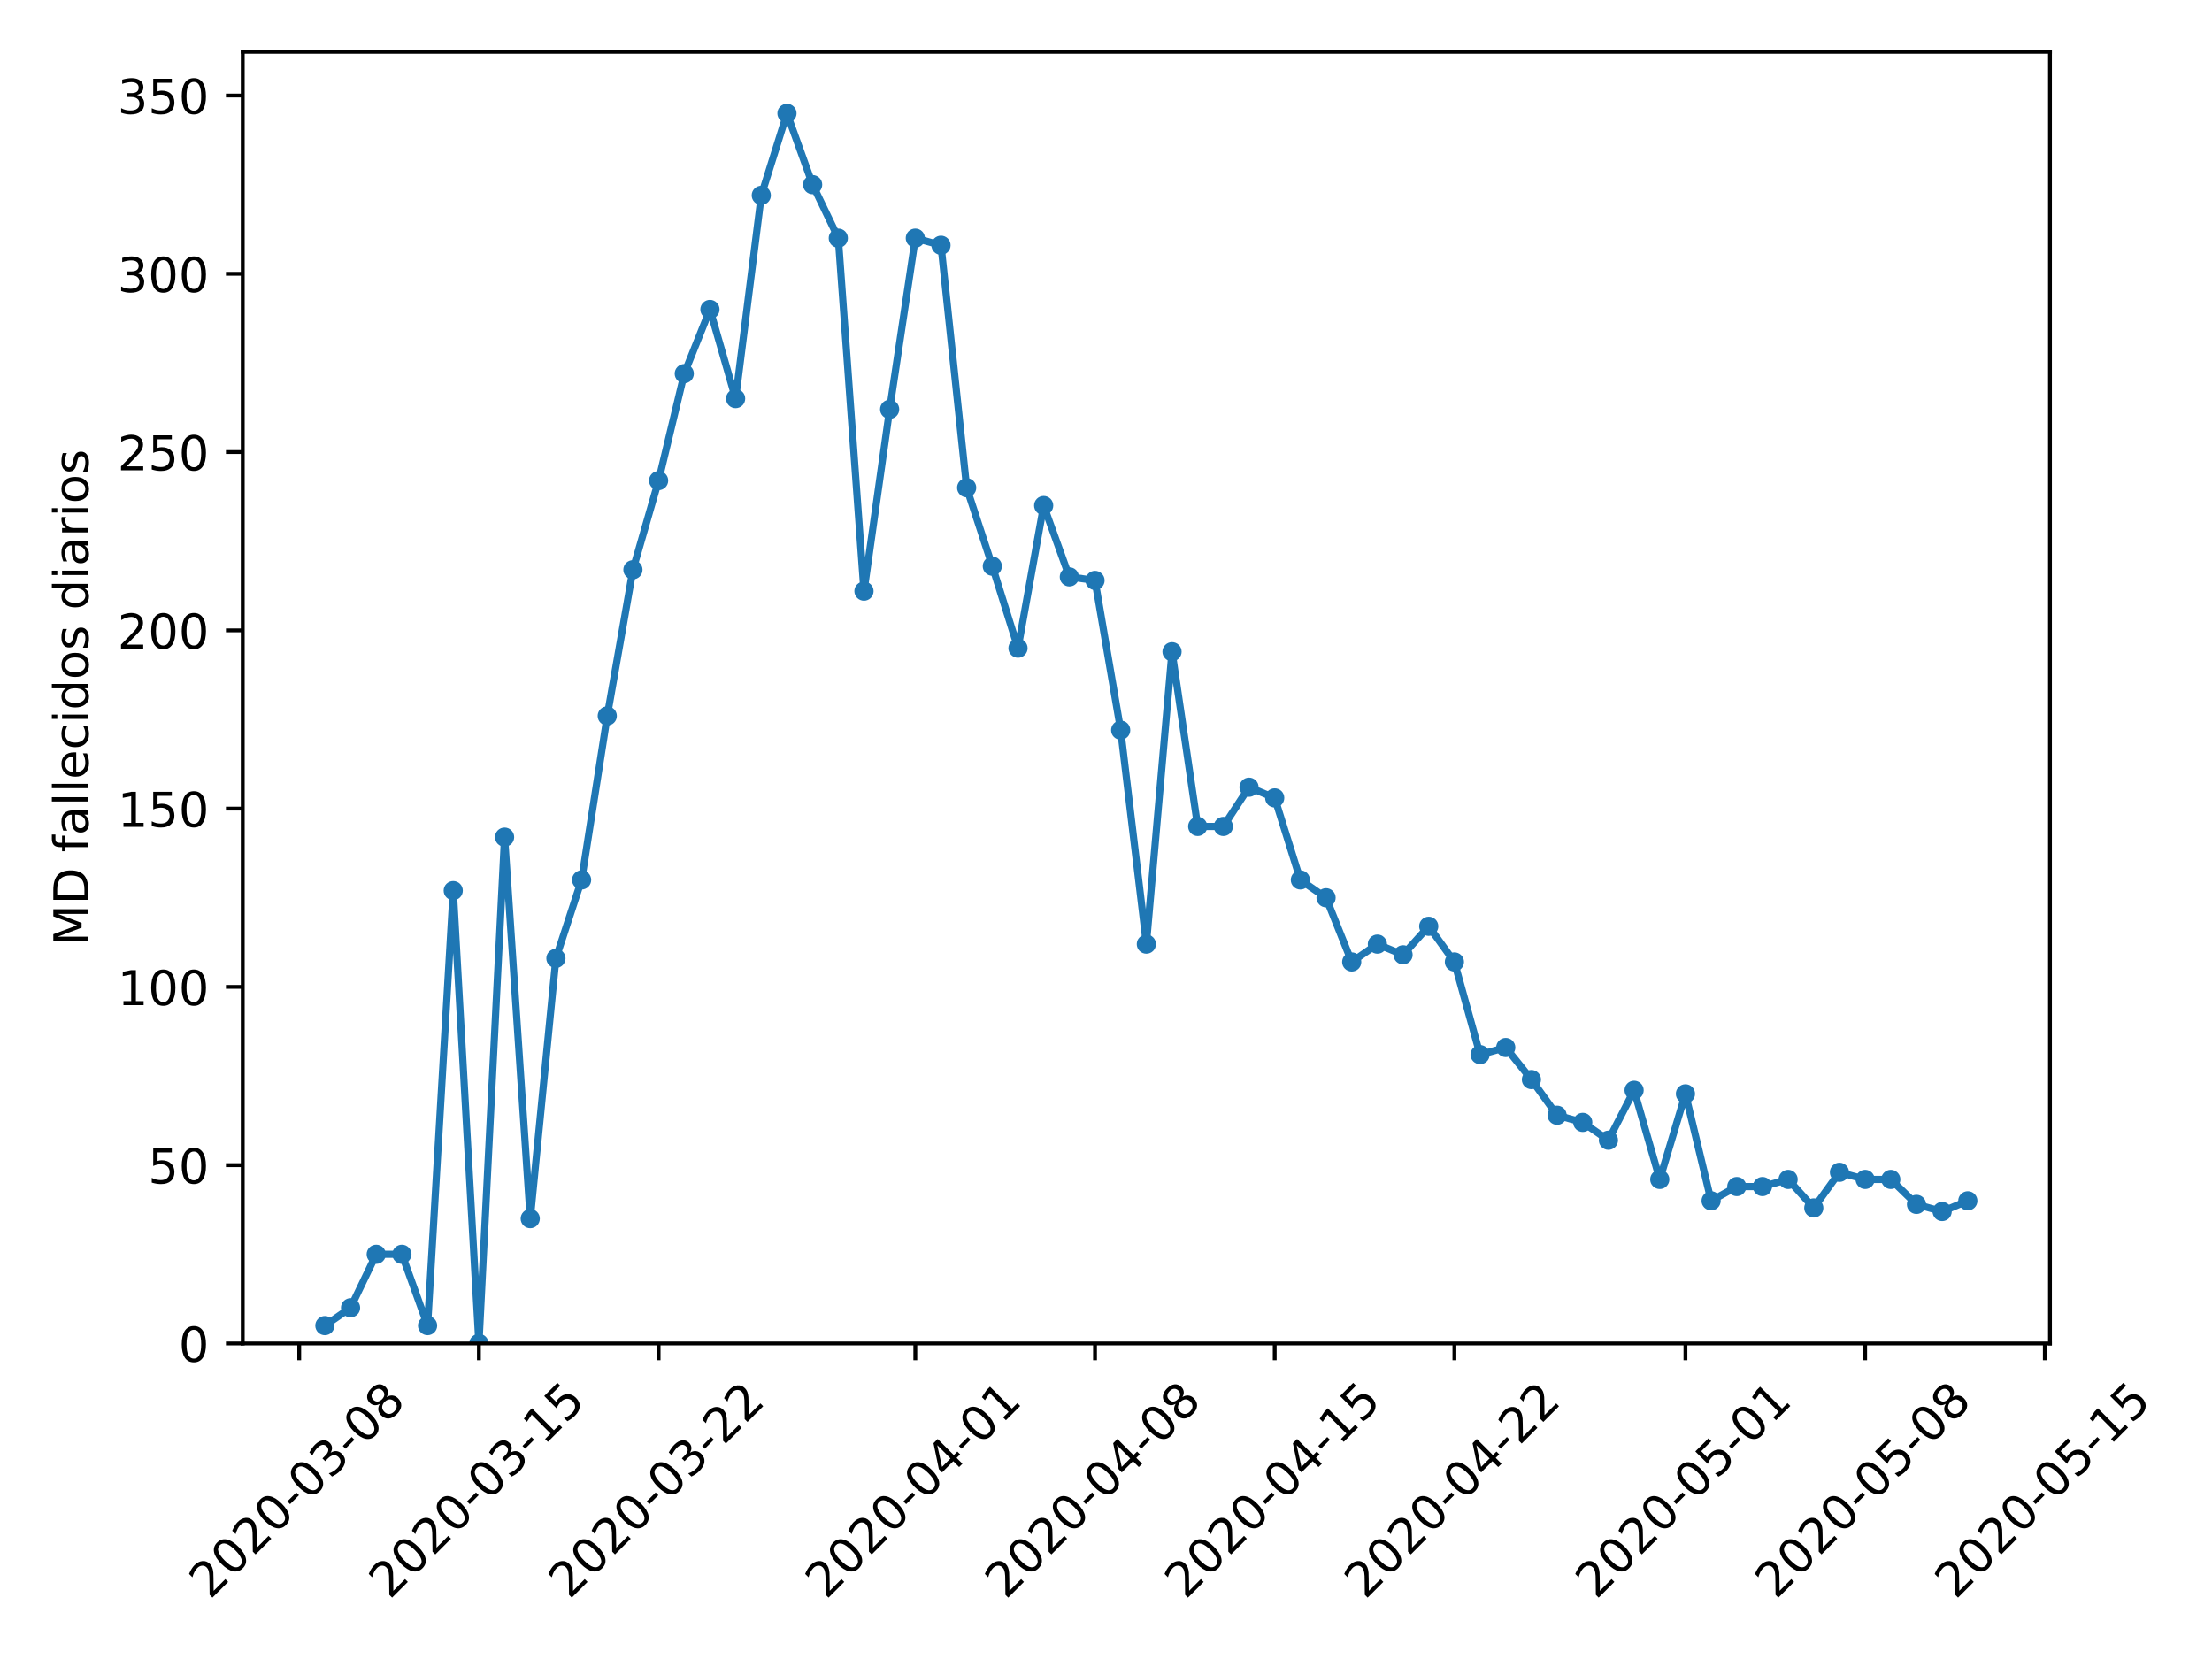 <?xml version="1.0" encoding="utf-8" standalone="no"?>
<!DOCTYPE svg PUBLIC "-//W3C//DTD SVG 1.1//EN"
  "http://www.w3.org/Graphics/SVG/1.1/DTD/svg11.dtd">
<!-- Created with matplotlib (https://matplotlib.org/) -->
<svg height="345.6pt" version="1.1" viewBox="0 0 460.8 345.6" width="460.8pt" xmlns="http://www.w3.org/2000/svg" xmlns:xlink="http://www.w3.org/1999/xlink">
 <defs>
  <style type="text/css">
*{stroke-linecap:butt;stroke-linejoin:round;}
  </style>
 </defs>
 <g id="figure_1">
  <g id="patch_1">
   <path d="M 0 345.6 
L 460.8 345.6 
L 460.8 0 
L 0 0 
z
" style="fill:#ffffff;"/>
  </g>
  <g id="axes_1">
   <g id="patch_2">
    <path d="M 50.566 279.863 
L 427.046 279.863 
L 427.046 10.8 
L 50.566 10.8 
z
" style="fill:#ffffff;"/>
   </g>
   <g id="matplotlib.axis_1">
    <g id="xtick_1">
     <g id="line2d_1">
      <defs>
       <path d="M 0 0 
L 0 3.5 
" id="mac3e27756d" style="stroke:#000000;stroke-width:0.8;"/>
      </defs>
      <g>
       <use style="stroke:#000000;stroke-width:0.8;" x="62.331" xlink:href="#mac3e27756d" y="279.863"/>
      </g>
     </g>
     <g id="text_1">
      <!-- 2020-03-08 -->
      <defs>
       <path d="M 19.188 8.297 
L 53.609 8.297 
L 53.609 0 
L 7.328 0 
L 7.328 8.297 
Q 12.938 14.109 22.625 23.891 
Q 32.328 33.688 34.812 36.531 
Q 39.547 41.844 41.422 45.531 
Q 43.312 49.219 43.312 52.781 
Q 43.312 58.594 39.234 62.25 
Q 35.156 65.922 28.609 65.922 
Q 23.969 65.922 18.812 64.312 
Q 13.672 62.703 7.812 59.422 
L 7.812 69.391 
Q 13.766 71.781 18.938 73 
Q 24.125 74.219 28.422 74.219 
Q 39.75 74.219 46.484 68.547 
Q 53.219 62.891 53.219 53.422 
Q 53.219 48.922 51.531 44.891 
Q 49.859 40.875 45.406 35.406 
Q 44.188 33.984 37.641 27.219 
Q 31.109 20.453 19.188 8.297 
z
" id="DejaVuSans-50"/>
       <path d="M 31.781 66.406 
Q 24.172 66.406 20.328 58.906 
Q 16.5 51.422 16.5 36.375 
Q 16.5 21.391 20.328 13.891 
Q 24.172 6.391 31.781 6.391 
Q 39.453 6.391 43.281 13.891 
Q 47.125 21.391 47.125 36.375 
Q 47.125 51.422 43.281 58.906 
Q 39.453 66.406 31.781 66.406 
z
M 31.781 74.219 
Q 44.047 74.219 50.516 64.516 
Q 56.984 54.828 56.984 36.375 
Q 56.984 17.969 50.516 8.266 
Q 44.047 -1.422 31.781 -1.422 
Q 19.531 -1.422 13.062 8.266 
Q 6.594 17.969 6.594 36.375 
Q 6.594 54.828 13.062 64.516 
Q 19.531 74.219 31.781 74.219 
z
" id="DejaVuSans-48"/>
       <path d="M 4.891 31.391 
L 31.203 31.391 
L 31.203 23.391 
L 4.891 23.391 
z
" id="DejaVuSans-45"/>
       <path d="M 40.578 39.312 
Q 47.656 37.797 51.625 33 
Q 55.609 28.219 55.609 21.188 
Q 55.609 10.406 48.188 4.484 
Q 40.766 -1.422 27.094 -1.422 
Q 22.516 -1.422 17.656 -0.516 
Q 12.797 0.391 7.625 2.203 
L 7.625 11.719 
Q 11.719 9.328 16.594 8.109 
Q 21.484 6.891 26.812 6.891 
Q 36.078 6.891 40.938 10.547 
Q 45.797 14.203 45.797 21.188 
Q 45.797 27.641 41.281 31.266 
Q 36.766 34.906 28.719 34.906 
L 20.219 34.906 
L 20.219 43.016 
L 29.109 43.016 
Q 36.375 43.016 40.234 45.922 
Q 44.094 48.828 44.094 54.297 
Q 44.094 59.906 40.109 62.906 
Q 36.141 65.922 28.719 65.922 
Q 24.656 65.922 20.016 65.031 
Q 15.375 64.156 9.812 62.312 
L 9.812 71.094 
Q 15.438 72.656 20.344 73.438 
Q 25.25 74.219 29.594 74.219 
Q 40.828 74.219 47.359 69.109 
Q 53.906 64.016 53.906 55.328 
Q 53.906 49.266 50.438 45.094 
Q 46.969 40.922 40.578 39.312 
z
" id="DejaVuSans-51"/>
       <path d="M 31.781 34.625 
Q 24.75 34.625 20.719 30.859 
Q 16.703 27.094 16.703 20.516 
Q 16.703 13.922 20.719 10.156 
Q 24.75 6.391 31.781 6.391 
Q 38.812 6.391 42.859 10.172 
Q 46.922 13.969 46.922 20.516 
Q 46.922 27.094 42.891 30.859 
Q 38.875 34.625 31.781 34.625 
z
M 21.922 38.812 
Q 15.578 40.375 12.031 44.719 
Q 8.5 49.078 8.5 55.328 
Q 8.5 64.062 14.719 69.141 
Q 20.953 74.219 31.781 74.219 
Q 42.672 74.219 48.875 69.141 
Q 55.078 64.062 55.078 55.328 
Q 55.078 49.078 51.531 44.719 
Q 48 40.375 41.703 38.812 
Q 48.828 37.156 52.797 32.312 
Q 56.781 27.484 56.781 20.516 
Q 56.781 9.906 50.312 4.234 
Q 43.844 -1.422 31.781 -1.422 
Q 19.734 -1.422 13.25 4.234 
Q 6.781 9.906 6.781 20.516 
Q 6.781 27.484 10.781 32.312 
Q 14.797 37.156 21.922 38.812 
z
M 18.312 54.391 
Q 18.312 48.734 21.844 45.562 
Q 25.391 42.391 31.781 42.391 
Q 38.141 42.391 41.719 45.562 
Q 45.312 48.734 45.312 54.391 
Q 45.312 60.062 41.719 63.234 
Q 38.141 66.406 31.781 66.406 
Q 25.391 66.406 21.844 63.234 
Q 18.312 60.062 18.312 54.391 
z
" id="DejaVuSans-56"/>
      </defs>
      <g transform="translate(43.735 333.329)rotate(-45)scale(0.1 -0.1)">
       <use xlink:href="#DejaVuSans-50"/>
       <use x="63.623" xlink:href="#DejaVuSans-48"/>
       <use x="127.246" xlink:href="#DejaVuSans-50"/>
       <use x="190.869" xlink:href="#DejaVuSans-48"/>
       <use x="254.492" xlink:href="#DejaVuSans-45"/>
       <use x="290.576" xlink:href="#DejaVuSans-48"/>
       <use x="354.199" xlink:href="#DejaVuSans-51"/>
       <use x="417.822" xlink:href="#DejaVuSans-45"/>
       <use x="453.906" xlink:href="#DejaVuSans-48"/>
       <use x="517.529" xlink:href="#DejaVuSans-56"/>
      </g>
     </g>
    </g>
    <g id="xtick_2">
     <g id="line2d_2">
      <g>
       <use style="stroke:#000000;stroke-width:0.8;" x="99.765" xlink:href="#mac3e27756d" y="279.863"/>
      </g>
     </g>
     <g id="text_2">
      <!-- 2020-03-15 -->
      <defs>
       <path d="M 12.406 8.297 
L 28.516 8.297 
L 28.516 63.922 
L 10.984 60.406 
L 10.984 69.391 
L 28.422 72.906 
L 38.281 72.906 
L 38.281 8.297 
L 54.391 8.297 
L 54.391 0 
L 12.406 0 
z
" id="DejaVuSans-49"/>
       <path d="M 10.797 72.906 
L 49.516 72.906 
L 49.516 64.594 
L 19.828 64.594 
L 19.828 46.734 
Q 21.969 47.469 24.109 47.828 
Q 26.266 48.188 28.422 48.188 
Q 40.625 48.188 47.75 41.5 
Q 54.891 34.812 54.891 23.391 
Q 54.891 11.625 47.562 5.094 
Q 40.234 -1.422 26.906 -1.422 
Q 22.312 -1.422 17.547 -0.641 
Q 12.797 0.141 7.719 1.703 
L 7.719 11.625 
Q 12.109 9.234 16.797 8.062 
Q 21.484 6.891 26.703 6.891 
Q 35.156 6.891 40.078 11.328 
Q 45.016 15.766 45.016 23.391 
Q 45.016 31 40.078 35.438 
Q 35.156 39.891 26.703 39.891 
Q 22.75 39.891 18.812 39.016 
Q 14.891 38.141 10.797 36.281 
z
" id="DejaVuSans-53"/>
      </defs>
      <g transform="translate(81.169 333.329)rotate(-45)scale(0.1 -0.1)">
       <use xlink:href="#DejaVuSans-50"/>
       <use x="63.623" xlink:href="#DejaVuSans-48"/>
       <use x="127.246" xlink:href="#DejaVuSans-50"/>
       <use x="190.869" xlink:href="#DejaVuSans-48"/>
       <use x="254.492" xlink:href="#DejaVuSans-45"/>
       <use x="290.576" xlink:href="#DejaVuSans-48"/>
       <use x="354.199" xlink:href="#DejaVuSans-51"/>
       <use x="417.822" xlink:href="#DejaVuSans-45"/>
       <use x="453.906" xlink:href="#DejaVuSans-49"/>
       <use x="517.529" xlink:href="#DejaVuSans-53"/>
      </g>
     </g>
    </g>
    <g id="xtick_3">
     <g id="line2d_3">
      <g>
       <use style="stroke:#000000;stroke-width:0.8;" x="137.199" xlink:href="#mac3e27756d" y="279.863"/>
      </g>
     </g>
     <g id="text_3">
      <!-- 2020-03-22 -->
      <g transform="translate(118.603 333.329)rotate(-45)scale(0.1 -0.1)">
       <use xlink:href="#DejaVuSans-50"/>
       <use x="63.623" xlink:href="#DejaVuSans-48"/>
       <use x="127.246" xlink:href="#DejaVuSans-50"/>
       <use x="190.869" xlink:href="#DejaVuSans-48"/>
       <use x="254.492" xlink:href="#DejaVuSans-45"/>
       <use x="290.576" xlink:href="#DejaVuSans-48"/>
       <use x="354.199" xlink:href="#DejaVuSans-51"/>
       <use x="417.822" xlink:href="#DejaVuSans-45"/>
       <use x="453.906" xlink:href="#DejaVuSans-50"/>
       <use x="517.529" xlink:href="#DejaVuSans-50"/>
      </g>
     </g>
    </g>
    <g id="xtick_4">
     <g id="line2d_4">
      <g>
       <use style="stroke:#000000;stroke-width:0.8;" x="190.676" xlink:href="#mac3e27756d" y="279.863"/>
      </g>
     </g>
     <g id="text_4">
      <!-- 2020-04-01 -->
      <defs>
       <path d="M 37.797 64.312 
L 12.891 25.391 
L 37.797 25.391 
z
M 35.203 72.906 
L 47.609 72.906 
L 47.609 25.391 
L 58.016 25.391 
L 58.016 17.188 
L 47.609 17.188 
L 47.609 0 
L 37.797 0 
L 37.797 17.188 
L 4.891 17.188 
L 4.891 26.703 
z
" id="DejaVuSans-52"/>
      </defs>
      <g transform="translate(172.08 333.329)rotate(-45)scale(0.1 -0.1)">
       <use xlink:href="#DejaVuSans-50"/>
       <use x="63.623" xlink:href="#DejaVuSans-48"/>
       <use x="127.246" xlink:href="#DejaVuSans-50"/>
       <use x="190.869" xlink:href="#DejaVuSans-48"/>
       <use x="254.492" xlink:href="#DejaVuSans-45"/>
       <use x="290.576" xlink:href="#DejaVuSans-48"/>
       <use x="354.199" xlink:href="#DejaVuSans-52"/>
       <use x="417.822" xlink:href="#DejaVuSans-45"/>
       <use x="453.906" xlink:href="#DejaVuSans-48"/>
       <use x="517.529" xlink:href="#DejaVuSans-49"/>
      </g>
     </g>
    </g>
    <g id="xtick_5">
     <g id="line2d_5">
      <g>
       <use style="stroke:#000000;stroke-width:0.8;" x="228.11" xlink:href="#mac3e27756d" y="279.863"/>
      </g>
     </g>
     <g id="text_5">
      <!-- 2020-04-08 -->
      <g transform="translate(209.514 333.329)rotate(-45)scale(0.1 -0.1)">
       <use xlink:href="#DejaVuSans-50"/>
       <use x="63.623" xlink:href="#DejaVuSans-48"/>
       <use x="127.246" xlink:href="#DejaVuSans-50"/>
       <use x="190.869" xlink:href="#DejaVuSans-48"/>
       <use x="254.492" xlink:href="#DejaVuSans-45"/>
       <use x="290.576" xlink:href="#DejaVuSans-48"/>
       <use x="354.199" xlink:href="#DejaVuSans-52"/>
       <use x="417.822" xlink:href="#DejaVuSans-45"/>
       <use x="453.906" xlink:href="#DejaVuSans-48"/>
       <use x="517.529" xlink:href="#DejaVuSans-56"/>
      </g>
     </g>
    </g>
    <g id="xtick_6">
     <g id="line2d_6">
      <g>
       <use style="stroke:#000000;stroke-width:0.8;" x="265.544" xlink:href="#mac3e27756d" y="279.863"/>
      </g>
     </g>
     <g id="text_6">
      <!-- 2020-04-15 -->
      <g transform="translate(246.949 333.329)rotate(-45)scale(0.1 -0.1)">
       <use xlink:href="#DejaVuSans-50"/>
       <use x="63.623" xlink:href="#DejaVuSans-48"/>
       <use x="127.246" xlink:href="#DejaVuSans-50"/>
       <use x="190.869" xlink:href="#DejaVuSans-48"/>
       <use x="254.492" xlink:href="#DejaVuSans-45"/>
       <use x="290.576" xlink:href="#DejaVuSans-48"/>
       <use x="354.199" xlink:href="#DejaVuSans-52"/>
       <use x="417.822" xlink:href="#DejaVuSans-45"/>
       <use x="453.906" xlink:href="#DejaVuSans-49"/>
       <use x="517.529" xlink:href="#DejaVuSans-53"/>
      </g>
     </g>
    </g>
    <g id="xtick_7">
     <g id="line2d_7">
      <g>
       <use style="stroke:#000000;stroke-width:0.8;" x="302.978" xlink:href="#mac3e27756d" y="279.863"/>
      </g>
     </g>
     <g id="text_7">
      <!-- 2020-04-22 -->
      <g transform="translate(284.383 333.329)rotate(-45)scale(0.1 -0.1)">
       <use xlink:href="#DejaVuSans-50"/>
       <use x="63.623" xlink:href="#DejaVuSans-48"/>
       <use x="127.246" xlink:href="#DejaVuSans-50"/>
       <use x="190.869" xlink:href="#DejaVuSans-48"/>
       <use x="254.492" xlink:href="#DejaVuSans-45"/>
       <use x="290.576" xlink:href="#DejaVuSans-48"/>
       <use x="354.199" xlink:href="#DejaVuSans-52"/>
       <use x="417.822" xlink:href="#DejaVuSans-45"/>
       <use x="453.906" xlink:href="#DejaVuSans-50"/>
       <use x="517.529" xlink:href="#DejaVuSans-50"/>
      </g>
     </g>
    </g>
    <g id="xtick_8">
     <g id="line2d_8">
      <g>
       <use style="stroke:#000000;stroke-width:0.8;" x="351.108" xlink:href="#mac3e27756d" y="279.863"/>
      </g>
     </g>
     <g id="text_8">
      <!-- 2020-05-01 -->
      <g transform="translate(332.512 333.329)rotate(-45)scale(0.1 -0.1)">
       <use xlink:href="#DejaVuSans-50"/>
       <use x="63.623" xlink:href="#DejaVuSans-48"/>
       <use x="127.246" xlink:href="#DejaVuSans-50"/>
       <use x="190.869" xlink:href="#DejaVuSans-48"/>
       <use x="254.492" xlink:href="#DejaVuSans-45"/>
       <use x="290.576" xlink:href="#DejaVuSans-48"/>
       <use x="354.199" xlink:href="#DejaVuSans-53"/>
       <use x="417.822" xlink:href="#DejaVuSans-45"/>
       <use x="453.906" xlink:href="#DejaVuSans-48"/>
       <use x="517.529" xlink:href="#DejaVuSans-49"/>
      </g>
     </g>
    </g>
    <g id="xtick_9">
     <g id="line2d_9">
      <g>
       <use style="stroke:#000000;stroke-width:0.8;" x="388.542" xlink:href="#mac3e27756d" y="279.863"/>
      </g>
     </g>
     <g id="text_9">
      <!-- 2020-05-08 -->
      <g transform="translate(369.946 333.329)rotate(-45)scale(0.1 -0.1)">
       <use xlink:href="#DejaVuSans-50"/>
       <use x="63.623" xlink:href="#DejaVuSans-48"/>
       <use x="127.246" xlink:href="#DejaVuSans-50"/>
       <use x="190.869" xlink:href="#DejaVuSans-48"/>
       <use x="254.492" xlink:href="#DejaVuSans-45"/>
       <use x="290.576" xlink:href="#DejaVuSans-48"/>
       <use x="354.199" xlink:href="#DejaVuSans-53"/>
       <use x="417.822" xlink:href="#DejaVuSans-45"/>
       <use x="453.906" xlink:href="#DejaVuSans-48"/>
       <use x="517.529" xlink:href="#DejaVuSans-56"/>
      </g>
     </g>
    </g>
    <g id="xtick_10">
     <g id="line2d_10">
      <g>
       <use style="stroke:#000000;stroke-width:0.8;" x="425.976" xlink:href="#mac3e27756d" y="279.863"/>
      </g>
     </g>
     <g id="text_10">
      <!-- 2020-05-15 -->
      <g transform="translate(407.38 333.329)rotate(-45)scale(0.1 -0.1)">
       <use xlink:href="#DejaVuSans-50"/>
       <use x="63.623" xlink:href="#DejaVuSans-48"/>
       <use x="127.246" xlink:href="#DejaVuSans-50"/>
       <use x="190.869" xlink:href="#DejaVuSans-48"/>
       <use x="254.492" xlink:href="#DejaVuSans-45"/>
       <use x="290.576" xlink:href="#DejaVuSans-48"/>
       <use x="354.199" xlink:href="#DejaVuSans-53"/>
       <use x="417.822" xlink:href="#DejaVuSans-45"/>
       <use x="453.906" xlink:href="#DejaVuSans-49"/>
       <use x="517.529" xlink:href="#DejaVuSans-53"/>
      </g>
     </g>
    </g>
   </g>
   <g id="matplotlib.axis_2">
    <g id="ytick_1">
     <g id="line2d_11">
      <defs>
       <path d="M 0 0 
L -3.5 0 
" id="m94092b275f" style="stroke:#000000;stroke-width:0.8;"/>
      </defs>
      <g>
       <use style="stroke:#000000;stroke-width:0.8;" x="50.566" xlink:href="#m94092b275f" y="279.863"/>
      </g>
     </g>
     <g id="text_11">
      <!-- 0 -->
      <g transform="translate(37.203 283.662)scale(0.1 -0.1)">
       <use xlink:href="#DejaVuSans-48"/>
      </g>
     </g>
    </g>
    <g id="ytick_2">
     <g id="line2d_12">
      <g>
       <use style="stroke:#000000;stroke-width:0.8;" x="50.566" xlink:href="#m94092b275f" y="242.725"/>
      </g>
     </g>
     <g id="text_12">
      <!-- 50 -->
      <g transform="translate(30.841 246.524)scale(0.1 -0.1)">
       <use xlink:href="#DejaVuSans-53"/>
       <use x="63.623" xlink:href="#DejaVuSans-48"/>
      </g>
     </g>
    </g>
    <g id="ytick_3">
     <g id="line2d_13">
      <g>
       <use style="stroke:#000000;stroke-width:0.8;" x="50.566" xlink:href="#m94092b275f" y="205.587"/>
      </g>
     </g>
     <g id="text_13">
      <!-- 100 -->
      <g transform="translate(24.478 209.386)scale(0.1 -0.1)">
       <use xlink:href="#DejaVuSans-49"/>
       <use x="63.623" xlink:href="#DejaVuSans-48"/>
       <use x="127.246" xlink:href="#DejaVuSans-48"/>
      </g>
     </g>
    </g>
    <g id="ytick_4">
     <g id="line2d_14">
      <g>
       <use style="stroke:#000000;stroke-width:0.8;" x="50.566" xlink:href="#m94092b275f" y="168.45"/>
      </g>
     </g>
     <g id="text_14">
      <!-- 150 -->
      <g transform="translate(24.478 172.249)scale(0.1 -0.1)">
       <use xlink:href="#DejaVuSans-49"/>
       <use x="63.623" xlink:href="#DejaVuSans-53"/>
       <use x="127.246" xlink:href="#DejaVuSans-48"/>
      </g>
     </g>
    </g>
    <g id="ytick_5">
     <g id="line2d_15">
      <g>
       <use style="stroke:#000000;stroke-width:0.8;" x="50.566" xlink:href="#m94092b275f" y="131.312"/>
      </g>
     </g>
     <g id="text_15">
      <!-- 200 -->
      <g transform="translate(24.478 135.111)scale(0.1 -0.1)">
       <use xlink:href="#DejaVuSans-50"/>
       <use x="63.623" xlink:href="#DejaVuSans-48"/>
       <use x="127.246" xlink:href="#DejaVuSans-48"/>
      </g>
     </g>
    </g>
    <g id="ytick_6">
     <g id="line2d_16">
      <g>
       <use style="stroke:#000000;stroke-width:0.8;" x="50.566" xlink:href="#m94092b275f" y="94.174"/>
      </g>
     </g>
     <g id="text_16">
      <!-- 250 -->
      <g transform="translate(24.478 97.973)scale(0.1 -0.1)">
       <use xlink:href="#DejaVuSans-50"/>
       <use x="63.623" xlink:href="#DejaVuSans-53"/>
       <use x="127.246" xlink:href="#DejaVuSans-48"/>
      </g>
     </g>
    </g>
    <g id="ytick_7">
     <g id="line2d_17">
      <g>
       <use style="stroke:#000000;stroke-width:0.8;" x="50.566" xlink:href="#m94092b275f" y="57.036"/>
      </g>
     </g>
     <g id="text_17">
      <!-- 300 -->
      <g transform="translate(24.478 60.836)scale(0.1 -0.1)">
       <use xlink:href="#DejaVuSans-51"/>
       <use x="63.623" xlink:href="#DejaVuSans-48"/>
       <use x="127.246" xlink:href="#DejaVuSans-48"/>
      </g>
     </g>
    </g>
    <g id="ytick_8">
     <g id="line2d_18">
      <g>
       <use style="stroke:#000000;stroke-width:0.8;" x="50.566" xlink:href="#m94092b275f" y="19.899"/>
      </g>
     </g>
     <g id="text_18">
      <!-- 350 -->
      <g transform="translate(24.478 23.698)scale(0.1 -0.1)">
       <use xlink:href="#DejaVuSans-51"/>
       <use x="63.623" xlink:href="#DejaVuSans-53"/>
       <use x="127.246" xlink:href="#DejaVuSans-48"/>
      </g>
     </g>
    </g>
    <g id="text_19">
     <!-- MD fallecidos diarios -->
     <defs>
      <path d="M 9.812 72.906 
L 24.516 72.906 
L 43.109 23.297 
L 61.812 72.906 
L 76.516 72.906 
L 76.516 0 
L 66.891 0 
L 66.891 64.016 
L 48.094 14.016 
L 38.188 14.016 
L 19.391 64.016 
L 19.391 0 
L 9.812 0 
z
" id="DejaVuSans-77"/>
      <path d="M 19.672 64.797 
L 19.672 8.109 
L 31.594 8.109 
Q 46.688 8.109 53.688 14.938 
Q 60.688 21.781 60.688 36.531 
Q 60.688 51.172 53.688 57.984 
Q 46.688 64.797 31.594 64.797 
z
M 9.812 72.906 
L 30.078 72.906 
Q 51.266 72.906 61.172 64.094 
Q 71.094 55.281 71.094 36.531 
Q 71.094 17.672 61.125 8.828 
Q 51.172 0 30.078 0 
L 9.812 0 
z
" id="DejaVuSans-68"/>
      <path id="DejaVuSans-32"/>
      <path d="M 37.109 75.984 
L 37.109 68.5 
L 28.516 68.5 
Q 23.688 68.5 21.797 66.547 
Q 19.922 64.594 19.922 59.516 
L 19.922 54.688 
L 34.719 54.688 
L 34.719 47.703 
L 19.922 47.703 
L 19.922 0 
L 10.891 0 
L 10.891 47.703 
L 2.297 47.703 
L 2.297 54.688 
L 10.891 54.688 
L 10.891 58.5 
Q 10.891 67.625 15.141 71.797 
Q 19.391 75.984 28.609 75.984 
z
" id="DejaVuSans-102"/>
      <path d="M 34.281 27.484 
Q 23.391 27.484 19.188 25 
Q 14.984 22.516 14.984 16.5 
Q 14.984 11.719 18.141 8.906 
Q 21.297 6.109 26.703 6.109 
Q 34.188 6.109 38.703 11.406 
Q 43.219 16.703 43.219 25.484 
L 43.219 27.484 
z
M 52.203 31.203 
L 52.203 0 
L 43.219 0 
L 43.219 8.297 
Q 40.141 3.328 35.547 0.953 
Q 30.953 -1.422 24.312 -1.422 
Q 15.922 -1.422 10.953 3.297 
Q 6 8.016 6 15.922 
Q 6 25.141 12.172 29.828 
Q 18.359 34.516 30.609 34.516 
L 43.219 34.516 
L 43.219 35.406 
Q 43.219 41.609 39.141 45 
Q 35.062 48.391 27.688 48.391 
Q 23 48.391 18.547 47.266 
Q 14.109 46.141 10.016 43.891 
L 10.016 52.203 
Q 14.938 54.109 19.578 55.047 
Q 24.219 56 28.609 56 
Q 40.484 56 46.344 49.844 
Q 52.203 43.703 52.203 31.203 
z
" id="DejaVuSans-97"/>
      <path d="M 9.422 75.984 
L 18.406 75.984 
L 18.406 0 
L 9.422 0 
z
" id="DejaVuSans-108"/>
      <path d="M 56.203 29.594 
L 56.203 25.203 
L 14.891 25.203 
Q 15.484 15.922 20.484 11.062 
Q 25.484 6.203 34.422 6.203 
Q 39.594 6.203 44.453 7.469 
Q 49.312 8.734 54.109 11.281 
L 54.109 2.781 
Q 49.266 0.734 44.188 -0.344 
Q 39.109 -1.422 33.891 -1.422 
Q 20.797 -1.422 13.156 6.188 
Q 5.516 13.812 5.516 26.812 
Q 5.516 40.234 12.766 48.109 
Q 20.016 56 32.328 56 
Q 43.359 56 49.781 48.891 
Q 56.203 41.797 56.203 29.594 
z
M 47.219 32.234 
Q 47.125 39.594 43.094 43.984 
Q 39.062 48.391 32.422 48.391 
Q 24.906 48.391 20.391 44.141 
Q 15.875 39.891 15.188 32.172 
z
" id="DejaVuSans-101"/>
      <path d="M 48.781 52.594 
L 48.781 44.188 
Q 44.969 46.297 41.141 47.344 
Q 37.312 48.391 33.406 48.391 
Q 24.656 48.391 19.812 42.844 
Q 14.984 37.312 14.984 27.297 
Q 14.984 17.281 19.812 11.734 
Q 24.656 6.203 33.406 6.203 
Q 37.312 6.203 41.141 7.25 
Q 44.969 8.297 48.781 10.406 
L 48.781 2.094 
Q 45.016 0.344 40.984 -0.531 
Q 36.969 -1.422 32.422 -1.422 
Q 20.062 -1.422 12.781 6.344 
Q 5.516 14.109 5.516 27.297 
Q 5.516 40.672 12.859 48.328 
Q 20.219 56 33.016 56 
Q 37.156 56 41.109 55.141 
Q 45.062 54.297 48.781 52.594 
z
" id="DejaVuSans-99"/>
      <path d="M 9.422 54.688 
L 18.406 54.688 
L 18.406 0 
L 9.422 0 
z
M 9.422 75.984 
L 18.406 75.984 
L 18.406 64.594 
L 9.422 64.594 
z
" id="DejaVuSans-105"/>
      <path d="M 45.406 46.391 
L 45.406 75.984 
L 54.391 75.984 
L 54.391 0 
L 45.406 0 
L 45.406 8.203 
Q 42.578 3.328 38.25 0.953 
Q 33.938 -1.422 27.875 -1.422 
Q 17.969 -1.422 11.734 6.484 
Q 5.516 14.406 5.516 27.297 
Q 5.516 40.188 11.734 48.094 
Q 17.969 56 27.875 56 
Q 33.938 56 38.25 53.625 
Q 42.578 51.266 45.406 46.391 
z
M 14.797 27.297 
Q 14.797 17.391 18.875 11.75 
Q 22.953 6.109 30.078 6.109 
Q 37.203 6.109 41.297 11.75 
Q 45.406 17.391 45.406 27.297 
Q 45.406 37.203 41.297 42.844 
Q 37.203 48.484 30.078 48.484 
Q 22.953 48.484 18.875 42.844 
Q 14.797 37.203 14.797 27.297 
z
" id="DejaVuSans-100"/>
      <path d="M 30.609 48.391 
Q 23.391 48.391 19.188 42.75 
Q 14.984 37.109 14.984 27.297 
Q 14.984 17.484 19.156 11.844 
Q 23.344 6.203 30.609 6.203 
Q 37.797 6.203 41.984 11.859 
Q 46.188 17.531 46.188 27.297 
Q 46.188 37.016 41.984 42.703 
Q 37.797 48.391 30.609 48.391 
z
M 30.609 56 
Q 42.328 56 49.016 48.375 
Q 55.719 40.766 55.719 27.297 
Q 55.719 13.875 49.016 6.219 
Q 42.328 -1.422 30.609 -1.422 
Q 18.844 -1.422 12.172 6.219 
Q 5.516 13.875 5.516 27.297 
Q 5.516 40.766 12.172 48.375 
Q 18.844 56 30.609 56 
z
" id="DejaVuSans-111"/>
      <path d="M 44.281 53.078 
L 44.281 44.578 
Q 40.484 46.531 36.375 47.5 
Q 32.281 48.484 27.875 48.484 
Q 21.188 48.484 17.844 46.438 
Q 14.5 44.391 14.5 40.281 
Q 14.5 37.156 16.891 35.375 
Q 19.281 33.594 26.516 31.984 
L 29.594 31.297 
Q 39.156 29.25 43.188 25.516 
Q 47.219 21.781 47.219 15.094 
Q 47.219 7.469 41.188 3.016 
Q 35.156 -1.422 24.609 -1.422 
Q 20.219 -1.422 15.453 -0.562 
Q 10.688 0.297 5.422 2 
L 5.422 11.281 
Q 10.406 8.688 15.234 7.391 
Q 20.062 6.109 24.812 6.109 
Q 31.156 6.109 34.562 8.281 
Q 37.984 10.453 37.984 14.406 
Q 37.984 18.062 35.516 20.016 
Q 33.062 21.969 24.703 23.781 
L 21.578 24.516 
Q 13.234 26.266 9.516 29.906 
Q 5.812 33.547 5.812 39.891 
Q 5.812 47.609 11.281 51.797 
Q 16.75 56 26.812 56 
Q 31.781 56 36.172 55.266 
Q 40.578 54.547 44.281 53.078 
z
" id="DejaVuSans-115"/>
      <path d="M 41.109 46.297 
Q 39.594 47.172 37.812 47.578 
Q 36.031 48 33.891 48 
Q 26.266 48 22.188 43.047 
Q 18.109 38.094 18.109 28.812 
L 18.109 0 
L 9.078 0 
L 9.078 54.688 
L 18.109 54.688 
L 18.109 46.188 
Q 20.953 51.172 25.484 53.578 
Q 30.031 56 36.531 56 
Q 37.453 56 38.578 55.875 
Q 39.703 55.766 41.062 55.516 
z
" id="DejaVuSans-114"/>
     </defs>
     <g transform="translate(18.398 197.065)rotate(-90)scale(0.1 -0.1)">
      <use xlink:href="#DejaVuSans-77"/>
      <use x="86.279" xlink:href="#DejaVuSans-68"/>
      <use x="163.281" xlink:href="#DejaVuSans-32"/>
      <use x="195.068" xlink:href="#DejaVuSans-102"/>
      <use x="230.273" xlink:href="#DejaVuSans-97"/>
      <use x="291.553" xlink:href="#DejaVuSans-108"/>
      <use x="319.336" xlink:href="#DejaVuSans-108"/>
      <use x="347.119" xlink:href="#DejaVuSans-101"/>
      <use x="408.643" xlink:href="#DejaVuSans-99"/>
      <use x="463.623" xlink:href="#DejaVuSans-105"/>
      <use x="491.406" xlink:href="#DejaVuSans-100"/>
      <use x="554.883" xlink:href="#DejaVuSans-111"/>
      <use x="616.064" xlink:href="#DejaVuSans-115"/>
      <use x="668.164" xlink:href="#DejaVuSans-32"/>
      <use x="699.951" xlink:href="#DejaVuSans-100"/>
      <use x="763.428" xlink:href="#DejaVuSans-105"/>
      <use x="791.211" xlink:href="#DejaVuSans-97"/>
      <use x="852.49" xlink:href="#DejaVuSans-114"/>
      <use x="893.604" xlink:href="#DejaVuSans-105"/>
      <use x="921.387" xlink:href="#DejaVuSans-111"/>
      <use x="982.568" xlink:href="#DejaVuSans-115"/>
     </g>
    </g>
   </g>
   <g id="line2d_19">
    <path clip-path="url(#pcbbb7d1a25)" d="M 67.678 276.149 
L 73.026 272.435 
L 78.374 261.294 
L 83.722 261.294 
L 89.069 276.149 
L 94.417 185.533 
L 99.765 279.863 
L 105.112 174.392 
L 110.46 253.866 
L 115.808 199.645 
L 121.156 183.305 
L 126.503 149.138 
L 131.851 118.685 
L 137.199 100.116 
L 142.547 77.834 
L 147.894 64.464 
L 153.242 83.033 
L 158.59 40.696 
L 163.938 23.613 
L 169.285 38.468 
L 174.633 49.609 
L 179.981 123.142 
L 185.328 85.261 
L 190.676 49.609 
L 196.024 51.094 
L 201.372 101.602 
L 206.719 117.942 
L 212.067 135.026 
L 217.415 105.315 
L 222.763 120.171 
L 228.11 120.913 
L 233.458 152.109 
L 238.806 196.674 
L 244.153 135.768 
L 249.501 172.163 
L 254.849 172.163 
L 260.197 163.993 
L 265.544 166.221 
L 270.892 183.305 
L 276.24 187.018 
L 281.588 200.388 
L 286.935 196.674 
L 292.283 198.902 
L 297.631 192.96 
L 302.978 200.388 
L 308.326 219.7 
L 313.674 218.214 
L 319.022 224.899 
L 324.369 232.326 
L 329.717 233.812 
L 335.065 237.526 
L 340.413 227.127 
L 345.76 245.696 
L 351.108 227.87 
L 356.456 250.152 
L 361.804 247.181 
L 367.151 247.181 
L 372.499 245.696 
L 377.847 251.638 
L 383.194 244.21 
L 388.542 245.696 
L 393.89 245.696 
L 399.238 250.895 
L 404.585 252.381 
L 409.933 250.152 
" style="fill:none;stroke:#1f77b4;stroke-linecap:square;stroke-width:1.5;"/>
    <defs>
     <path d="M 0 1.5 
C 0.398 1.5 0.779 1.342 1.061 1.061 
C 1.342 0.779 1.5 0.398 1.5 0 
C 1.5 -0.398 1.342 -0.779 1.061 -1.061 
C 0.779 -1.342 0.398 -1.5 0 -1.5 
C -0.398 -1.5 -0.779 -1.342 -1.061 -1.061 
C -1.342 -0.779 -1.5 -0.398 -1.5 0 
C -1.5 0.398 -1.342 0.779 -1.061 1.061 
C -0.779 1.342 -0.398 1.5 0 1.5 
z
" id="mb3f4b28ae0" style="stroke:#1f77b4;"/>
    </defs>
    <g clip-path="url(#pcbbb7d1a25)">
     <use style="fill:#1f77b4;stroke:#1f77b4;" x="67.678" xlink:href="#mb3f4b28ae0" y="276.149"/>
     <use style="fill:#1f77b4;stroke:#1f77b4;" x="73.026" xlink:href="#mb3f4b28ae0" y="272.435"/>
     <use style="fill:#1f77b4;stroke:#1f77b4;" x="78.374" xlink:href="#mb3f4b28ae0" y="261.294"/>
     <use style="fill:#1f77b4;stroke:#1f77b4;" x="83.722" xlink:href="#mb3f4b28ae0" y="261.294"/>
     <use style="fill:#1f77b4;stroke:#1f77b4;" x="89.069" xlink:href="#mb3f4b28ae0" y="276.149"/>
     <use style="fill:#1f77b4;stroke:#1f77b4;" x="94.417" xlink:href="#mb3f4b28ae0" y="185.533"/>
     <use style="fill:#1f77b4;stroke:#1f77b4;" x="99.765" xlink:href="#mb3f4b28ae0" y="279.863"/>
     <use style="fill:#1f77b4;stroke:#1f77b4;" x="105.112" xlink:href="#mb3f4b28ae0" y="174.392"/>
     <use style="fill:#1f77b4;stroke:#1f77b4;" x="110.46" xlink:href="#mb3f4b28ae0" y="253.866"/>
     <use style="fill:#1f77b4;stroke:#1f77b4;" x="115.808" xlink:href="#mb3f4b28ae0" y="199.645"/>
     <use style="fill:#1f77b4;stroke:#1f77b4;" x="121.156" xlink:href="#mb3f4b28ae0" y="183.305"/>
     <use style="fill:#1f77b4;stroke:#1f77b4;" x="126.503" xlink:href="#mb3f4b28ae0" y="149.138"/>
     <use style="fill:#1f77b4;stroke:#1f77b4;" x="131.851" xlink:href="#mb3f4b28ae0" y="118.685"/>
     <use style="fill:#1f77b4;stroke:#1f77b4;" x="137.199" xlink:href="#mb3f4b28ae0" y="100.116"/>
     <use style="fill:#1f77b4;stroke:#1f77b4;" x="142.547" xlink:href="#mb3f4b28ae0" y="77.834"/>
     <use style="fill:#1f77b4;stroke:#1f77b4;" x="147.894" xlink:href="#mb3f4b28ae0" y="64.464"/>
     <use style="fill:#1f77b4;stroke:#1f77b4;" x="153.242" xlink:href="#mb3f4b28ae0" y="83.033"/>
     <use style="fill:#1f77b4;stroke:#1f77b4;" x="158.59" xlink:href="#mb3f4b28ae0" y="40.696"/>
     <use style="fill:#1f77b4;stroke:#1f77b4;" x="163.938" xlink:href="#mb3f4b28ae0" y="23.613"/>
     <use style="fill:#1f77b4;stroke:#1f77b4;" x="169.285" xlink:href="#mb3f4b28ae0" y="38.468"/>
     <use style="fill:#1f77b4;stroke:#1f77b4;" x="174.633" xlink:href="#mb3f4b28ae0" y="49.609"/>
     <use style="fill:#1f77b4;stroke:#1f77b4;" x="179.981" xlink:href="#mb3f4b28ae0" y="123.142"/>
     <use style="fill:#1f77b4;stroke:#1f77b4;" x="185.328" xlink:href="#mb3f4b28ae0" y="85.261"/>
     <use style="fill:#1f77b4;stroke:#1f77b4;" x="190.676" xlink:href="#mb3f4b28ae0" y="49.609"/>
     <use style="fill:#1f77b4;stroke:#1f77b4;" x="196.024" xlink:href="#mb3f4b28ae0" y="51.094"/>
     <use style="fill:#1f77b4;stroke:#1f77b4;" x="201.372" xlink:href="#mb3f4b28ae0" y="101.602"/>
     <use style="fill:#1f77b4;stroke:#1f77b4;" x="206.719" xlink:href="#mb3f4b28ae0" y="117.942"/>
     <use style="fill:#1f77b4;stroke:#1f77b4;" x="212.067" xlink:href="#mb3f4b28ae0" y="135.026"/>
     <use style="fill:#1f77b4;stroke:#1f77b4;" x="217.415" xlink:href="#mb3f4b28ae0" y="105.315"/>
     <use style="fill:#1f77b4;stroke:#1f77b4;" x="222.763" xlink:href="#mb3f4b28ae0" y="120.171"/>
     <use style="fill:#1f77b4;stroke:#1f77b4;" x="228.11" xlink:href="#mb3f4b28ae0" y="120.913"/>
     <use style="fill:#1f77b4;stroke:#1f77b4;" x="233.458" xlink:href="#mb3f4b28ae0" y="152.109"/>
     <use style="fill:#1f77b4;stroke:#1f77b4;" x="238.806" xlink:href="#mb3f4b28ae0" y="196.674"/>
     <use style="fill:#1f77b4;stroke:#1f77b4;" x="244.153" xlink:href="#mb3f4b28ae0" y="135.768"/>
     <use style="fill:#1f77b4;stroke:#1f77b4;" x="249.501" xlink:href="#mb3f4b28ae0" y="172.163"/>
     <use style="fill:#1f77b4;stroke:#1f77b4;" x="254.849" xlink:href="#mb3f4b28ae0" y="172.163"/>
     <use style="fill:#1f77b4;stroke:#1f77b4;" x="260.197" xlink:href="#mb3f4b28ae0" y="163.993"/>
     <use style="fill:#1f77b4;stroke:#1f77b4;" x="265.544" xlink:href="#mb3f4b28ae0" y="166.221"/>
     <use style="fill:#1f77b4;stroke:#1f77b4;" x="270.892" xlink:href="#mb3f4b28ae0" y="183.305"/>
     <use style="fill:#1f77b4;stroke:#1f77b4;" x="276.24" xlink:href="#mb3f4b28ae0" y="187.018"/>
     <use style="fill:#1f77b4;stroke:#1f77b4;" x="281.588" xlink:href="#mb3f4b28ae0" y="200.388"/>
     <use style="fill:#1f77b4;stroke:#1f77b4;" x="286.935" xlink:href="#mb3f4b28ae0" y="196.674"/>
     <use style="fill:#1f77b4;stroke:#1f77b4;" x="292.283" xlink:href="#mb3f4b28ae0" y="198.902"/>
     <use style="fill:#1f77b4;stroke:#1f77b4;" x="297.631" xlink:href="#mb3f4b28ae0" y="192.96"/>
     <use style="fill:#1f77b4;stroke:#1f77b4;" x="302.978" xlink:href="#mb3f4b28ae0" y="200.388"/>
     <use style="fill:#1f77b4;stroke:#1f77b4;" x="308.326" xlink:href="#mb3f4b28ae0" y="219.7"/>
     <use style="fill:#1f77b4;stroke:#1f77b4;" x="313.674" xlink:href="#mb3f4b28ae0" y="218.214"/>
     <use style="fill:#1f77b4;stroke:#1f77b4;" x="319.022" xlink:href="#mb3f4b28ae0" y="224.899"/>
     <use style="fill:#1f77b4;stroke:#1f77b4;" x="324.369" xlink:href="#mb3f4b28ae0" y="232.326"/>
     <use style="fill:#1f77b4;stroke:#1f77b4;" x="329.717" xlink:href="#mb3f4b28ae0" y="233.812"/>
     <use style="fill:#1f77b4;stroke:#1f77b4;" x="335.065" xlink:href="#mb3f4b28ae0" y="237.526"/>
     <use style="fill:#1f77b4;stroke:#1f77b4;" x="340.413" xlink:href="#mb3f4b28ae0" y="227.127"/>
     <use style="fill:#1f77b4;stroke:#1f77b4;" x="345.76" xlink:href="#mb3f4b28ae0" y="245.696"/>
     <use style="fill:#1f77b4;stroke:#1f77b4;" x="351.108" xlink:href="#mb3f4b28ae0" y="227.87"/>
     <use style="fill:#1f77b4;stroke:#1f77b4;" x="356.456" xlink:href="#mb3f4b28ae0" y="250.152"/>
     <use style="fill:#1f77b4;stroke:#1f77b4;" x="361.804" xlink:href="#mb3f4b28ae0" y="247.181"/>
     <use style="fill:#1f77b4;stroke:#1f77b4;" x="367.151" xlink:href="#mb3f4b28ae0" y="247.181"/>
     <use style="fill:#1f77b4;stroke:#1f77b4;" x="372.499" xlink:href="#mb3f4b28ae0" y="245.696"/>
     <use style="fill:#1f77b4;stroke:#1f77b4;" x="377.847" xlink:href="#mb3f4b28ae0" y="251.638"/>
     <use style="fill:#1f77b4;stroke:#1f77b4;" x="383.194" xlink:href="#mb3f4b28ae0" y="244.21"/>
     <use style="fill:#1f77b4;stroke:#1f77b4;" x="388.542" xlink:href="#mb3f4b28ae0" y="245.696"/>
     <use style="fill:#1f77b4;stroke:#1f77b4;" x="393.89" xlink:href="#mb3f4b28ae0" y="245.696"/>
     <use style="fill:#1f77b4;stroke:#1f77b4;" x="399.238" xlink:href="#mb3f4b28ae0" y="250.895"/>
     <use style="fill:#1f77b4;stroke:#1f77b4;" x="404.585" xlink:href="#mb3f4b28ae0" y="252.381"/>
     <use style="fill:#1f77b4;stroke:#1f77b4;" x="409.933" xlink:href="#mb3f4b28ae0" y="250.152"/>
    </g>
   </g>
   <g id="patch_3">
    <path d="M 50.566 279.863 
L 50.566 10.8 
" style="fill:none;stroke:#000000;stroke-linecap:square;stroke-linejoin:miter;stroke-width:0.8;"/>
   </g>
   <g id="patch_4">
    <path d="M 427.046 279.863 
L 427.046 10.8 
" style="fill:none;stroke:#000000;stroke-linecap:square;stroke-linejoin:miter;stroke-width:0.8;"/>
   </g>
   <g id="patch_5">
    <path d="M 50.566 279.863 
L 427.046 279.863 
" style="fill:none;stroke:#000000;stroke-linecap:square;stroke-linejoin:miter;stroke-width:0.8;"/>
   </g>
   <g id="patch_6">
    <path d="M 50.566 10.8 
L 427.046 10.8 
" style="fill:none;stroke:#000000;stroke-linecap:square;stroke-linejoin:miter;stroke-width:0.8;"/>
   </g>
  </g>
 </g>
 <defs>
  <clipPath id="pcbbb7d1a25">
   <rect height="269.063" width="376.48" x="50.566" y="10.8"/>
  </clipPath>
 </defs>
</svg>
